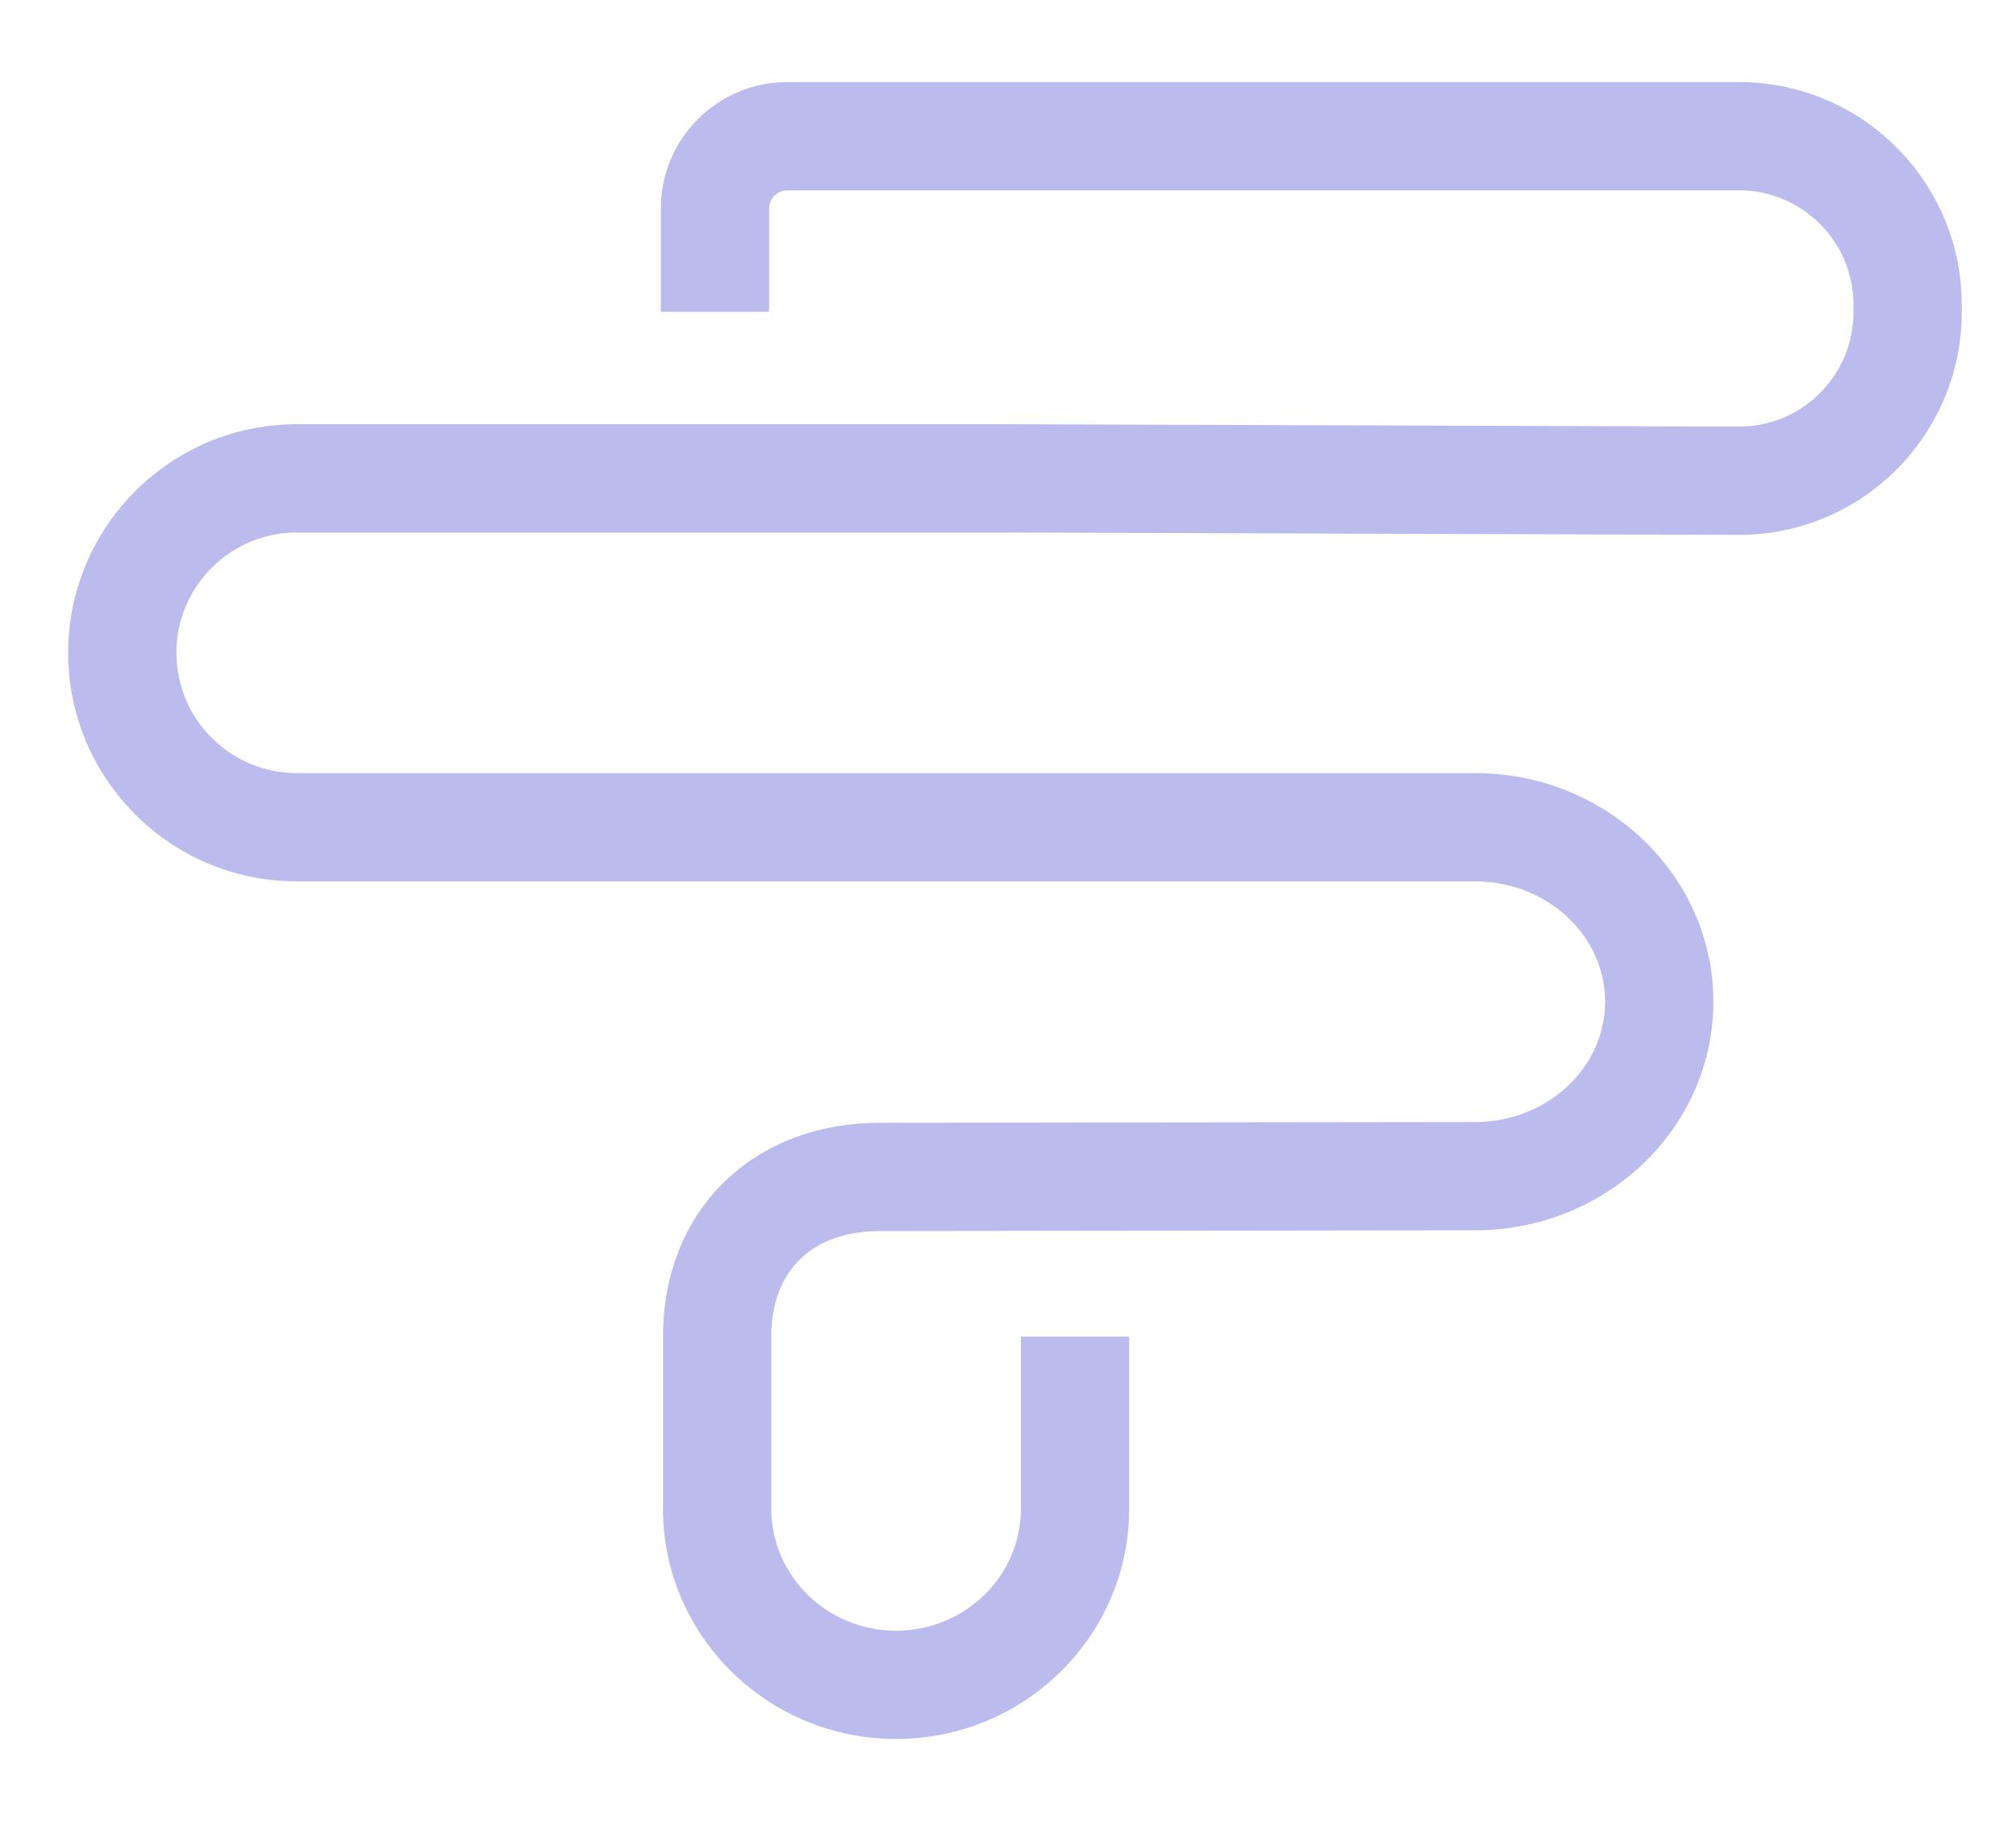 <svg xmlns="http://www.w3.org/2000/svg" width="110" height="100">
  <g transform="matrix(.817 0 0 .817 -199.235 -98.683)">
      <path d="M303.707 236.921c-8.583 0-15.566-6.894-15.566-15.368v-11.5c0-8.41 5.97-14.284 14.517-14.284l39.721-.05c4.788 0 8.68-3.605 8.68-8.035 0-4.431-3.892-8.035-8.675-8.035h-78.705c-8.418 0-15.267-6.849-15.267-15.266 0-8.418 6.849-15.267 15.267-15.267h46.803l49.539.161c4.199 0 7.625-3.425 7.625-7.636v-.506c0-4.21-3.426-7.636-7.637-7.636h-63.573c-.655 0-1.208.553-1.208 1.208v6.903h-7.232v-6.903c0-4.653 3.787-8.439 8.44-8.439h63.573c8.198 0 14.868 6.669 14.868 14.867v.506c0 8.198-6.67 14.868-14.868 14.868l-49.539-.161h-46.791c-4.431 0-8.035 3.604-8.035 8.035 0 4.43 3.604 8.034 8.035 8.034h78.705c8.77 0 15.906 6.849 15.906 15.267s-7.136 15.266-15.906 15.266l-39.722.05c-4.566 0-7.289 2.637-7.289 7.053v11.5c0 4.487 3.739 8.137 8.334 8.137 4.596 0 8.335-3.65 8.335-8.137v-11.5h7.231v11.5c0 8.474-6.983 15.368-15.566 15.368z" fill="#bbbbee"/>
  </g>
</svg>
